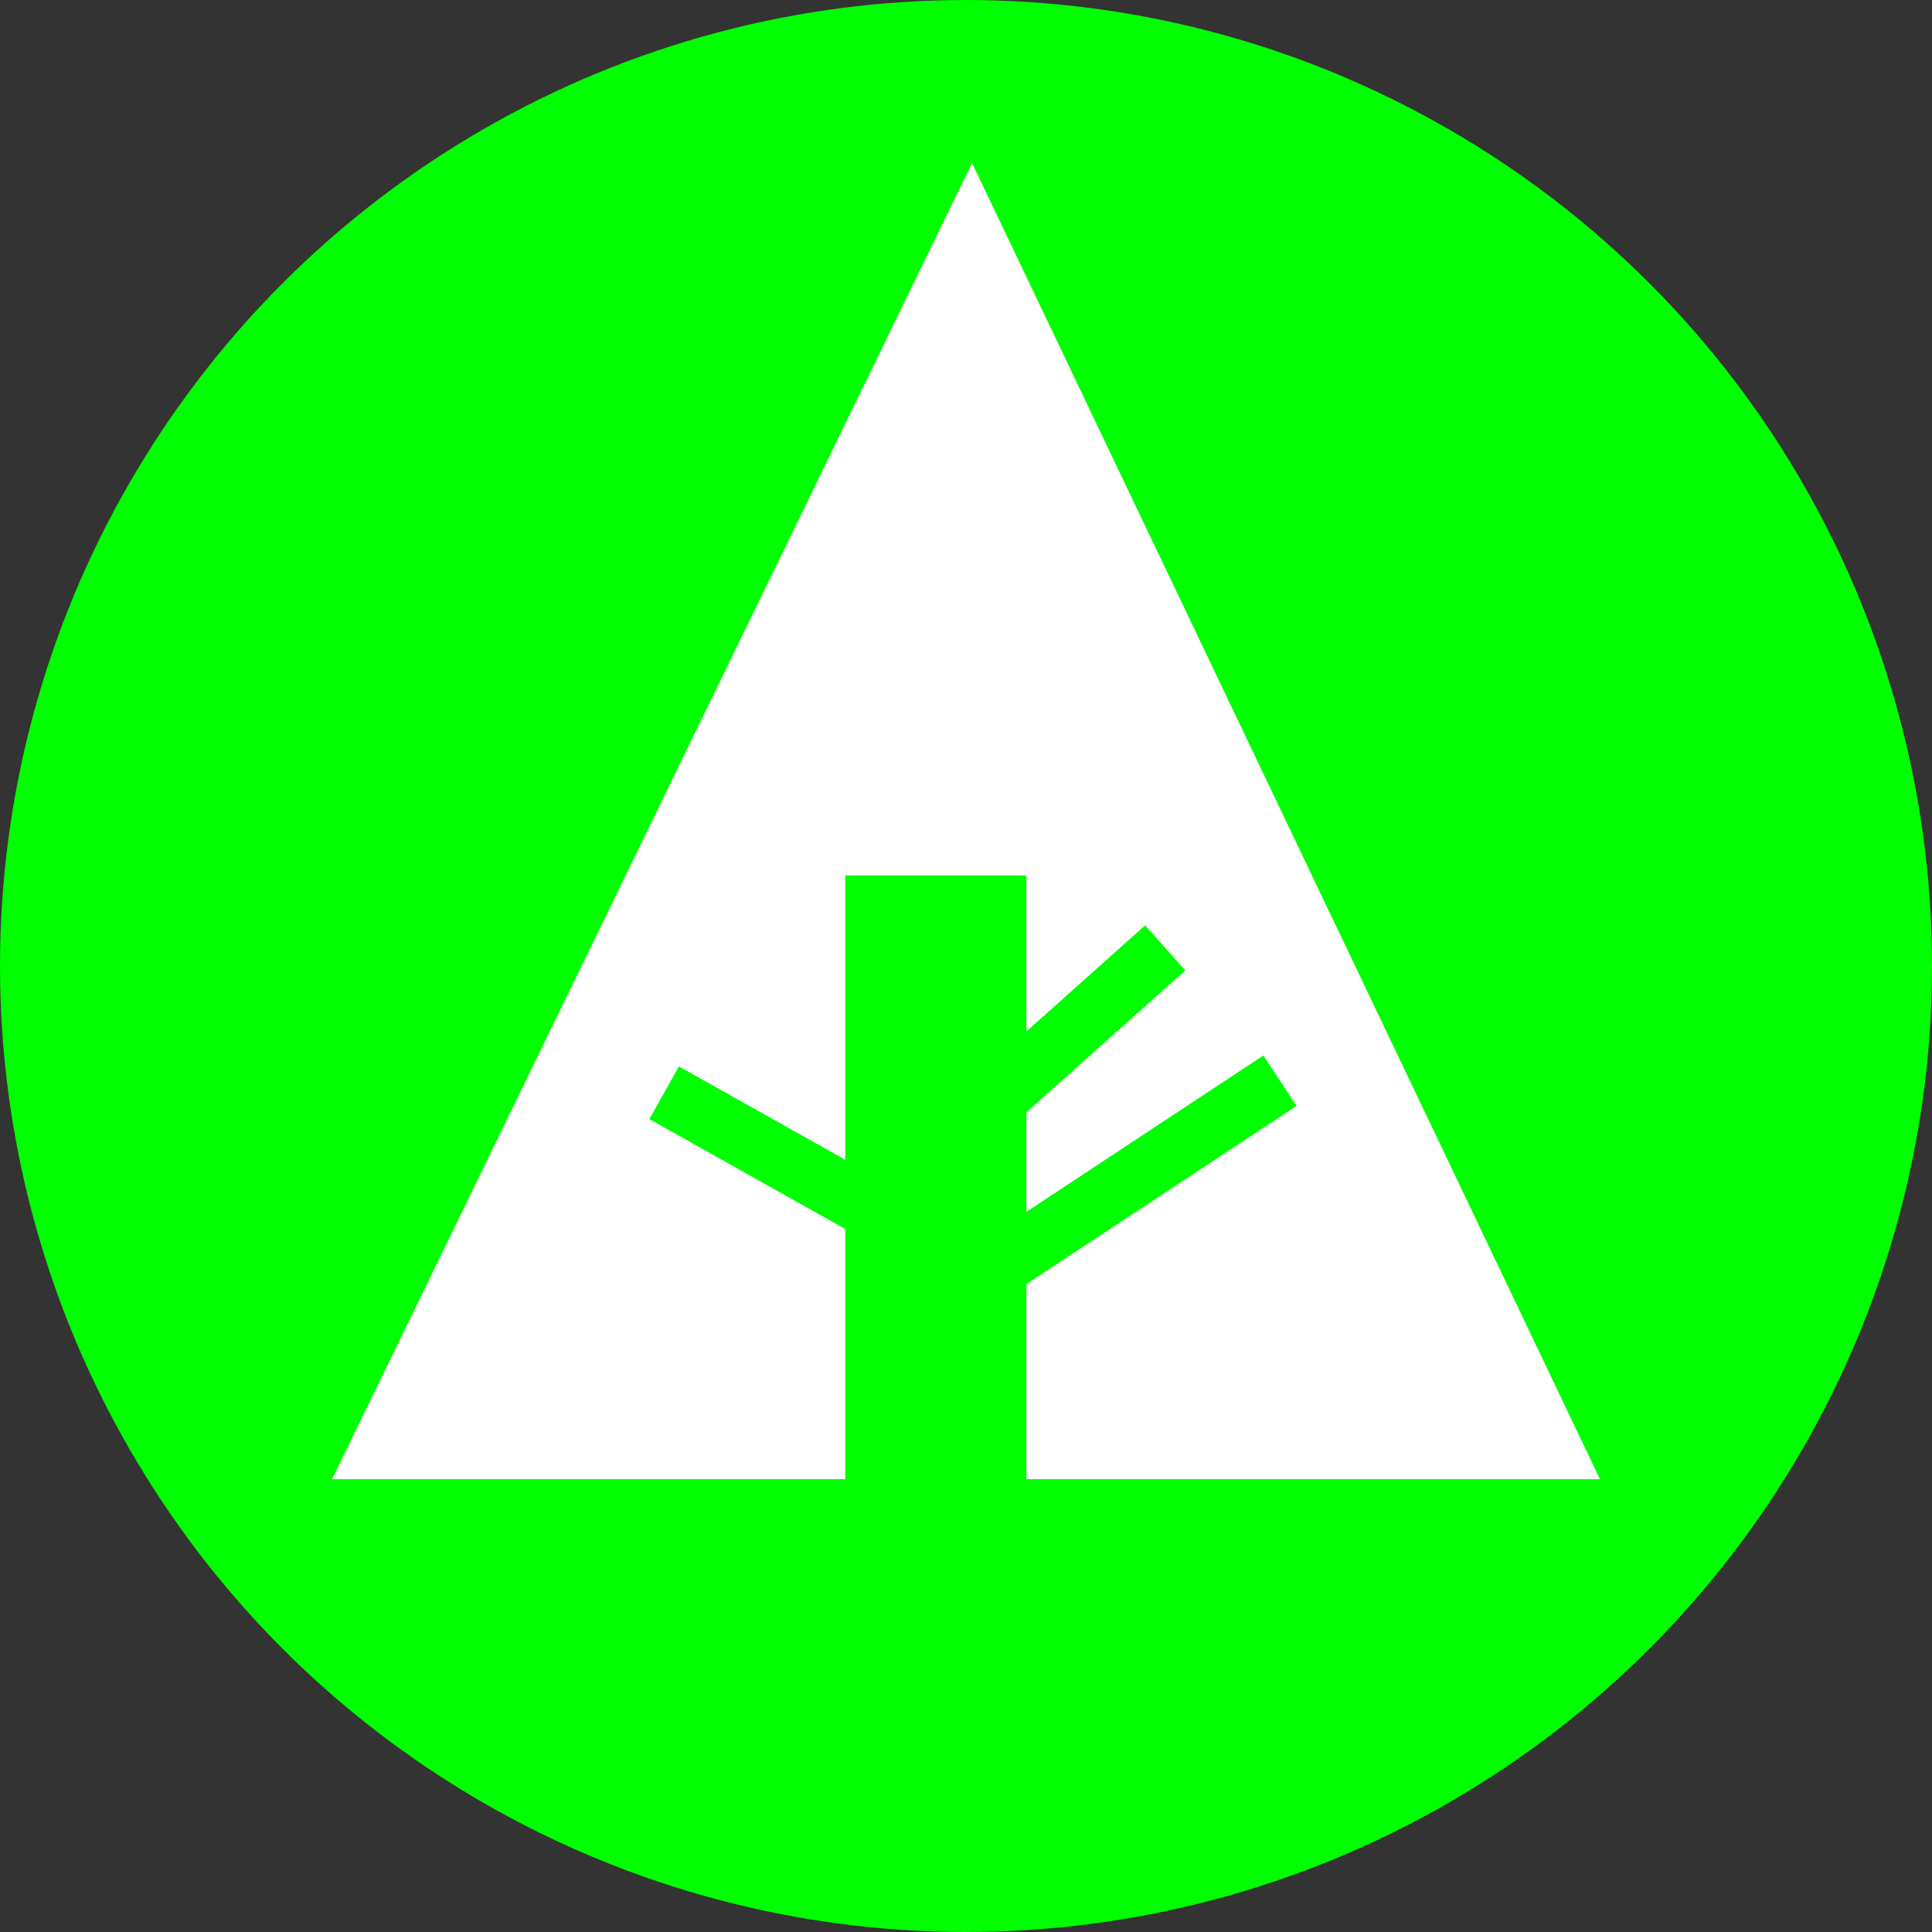 <svg xmlns="http://www.w3.org/2000/svg" width="32px" height="32px" viewBox="0 0 32 32" aria-labelledby="title">
<rect x="0" y="0" width="32" height="32" fill="#333333" stroke="none"/>
<title id="title"></title>
    <circle fill="lime" cx="16" cy="16" r="16"/>
    <polygon fill="white" points="5.5,24.5 14,24.5 14,14.5 17,14.5 17,24.5 26.5,24.5 16.1,2.7"/>
    <line stroke="lime" x1="11" y1="18.1" x2="15.1" y2="20.4"/>
    <line stroke="lime" x1="16.5" y1="18.2" x2="19.3" y2="15.7"/>
    <line stroke="lime" x1="16.5" y1="21" x2="21.2" y2="17.9"/>
</svg>